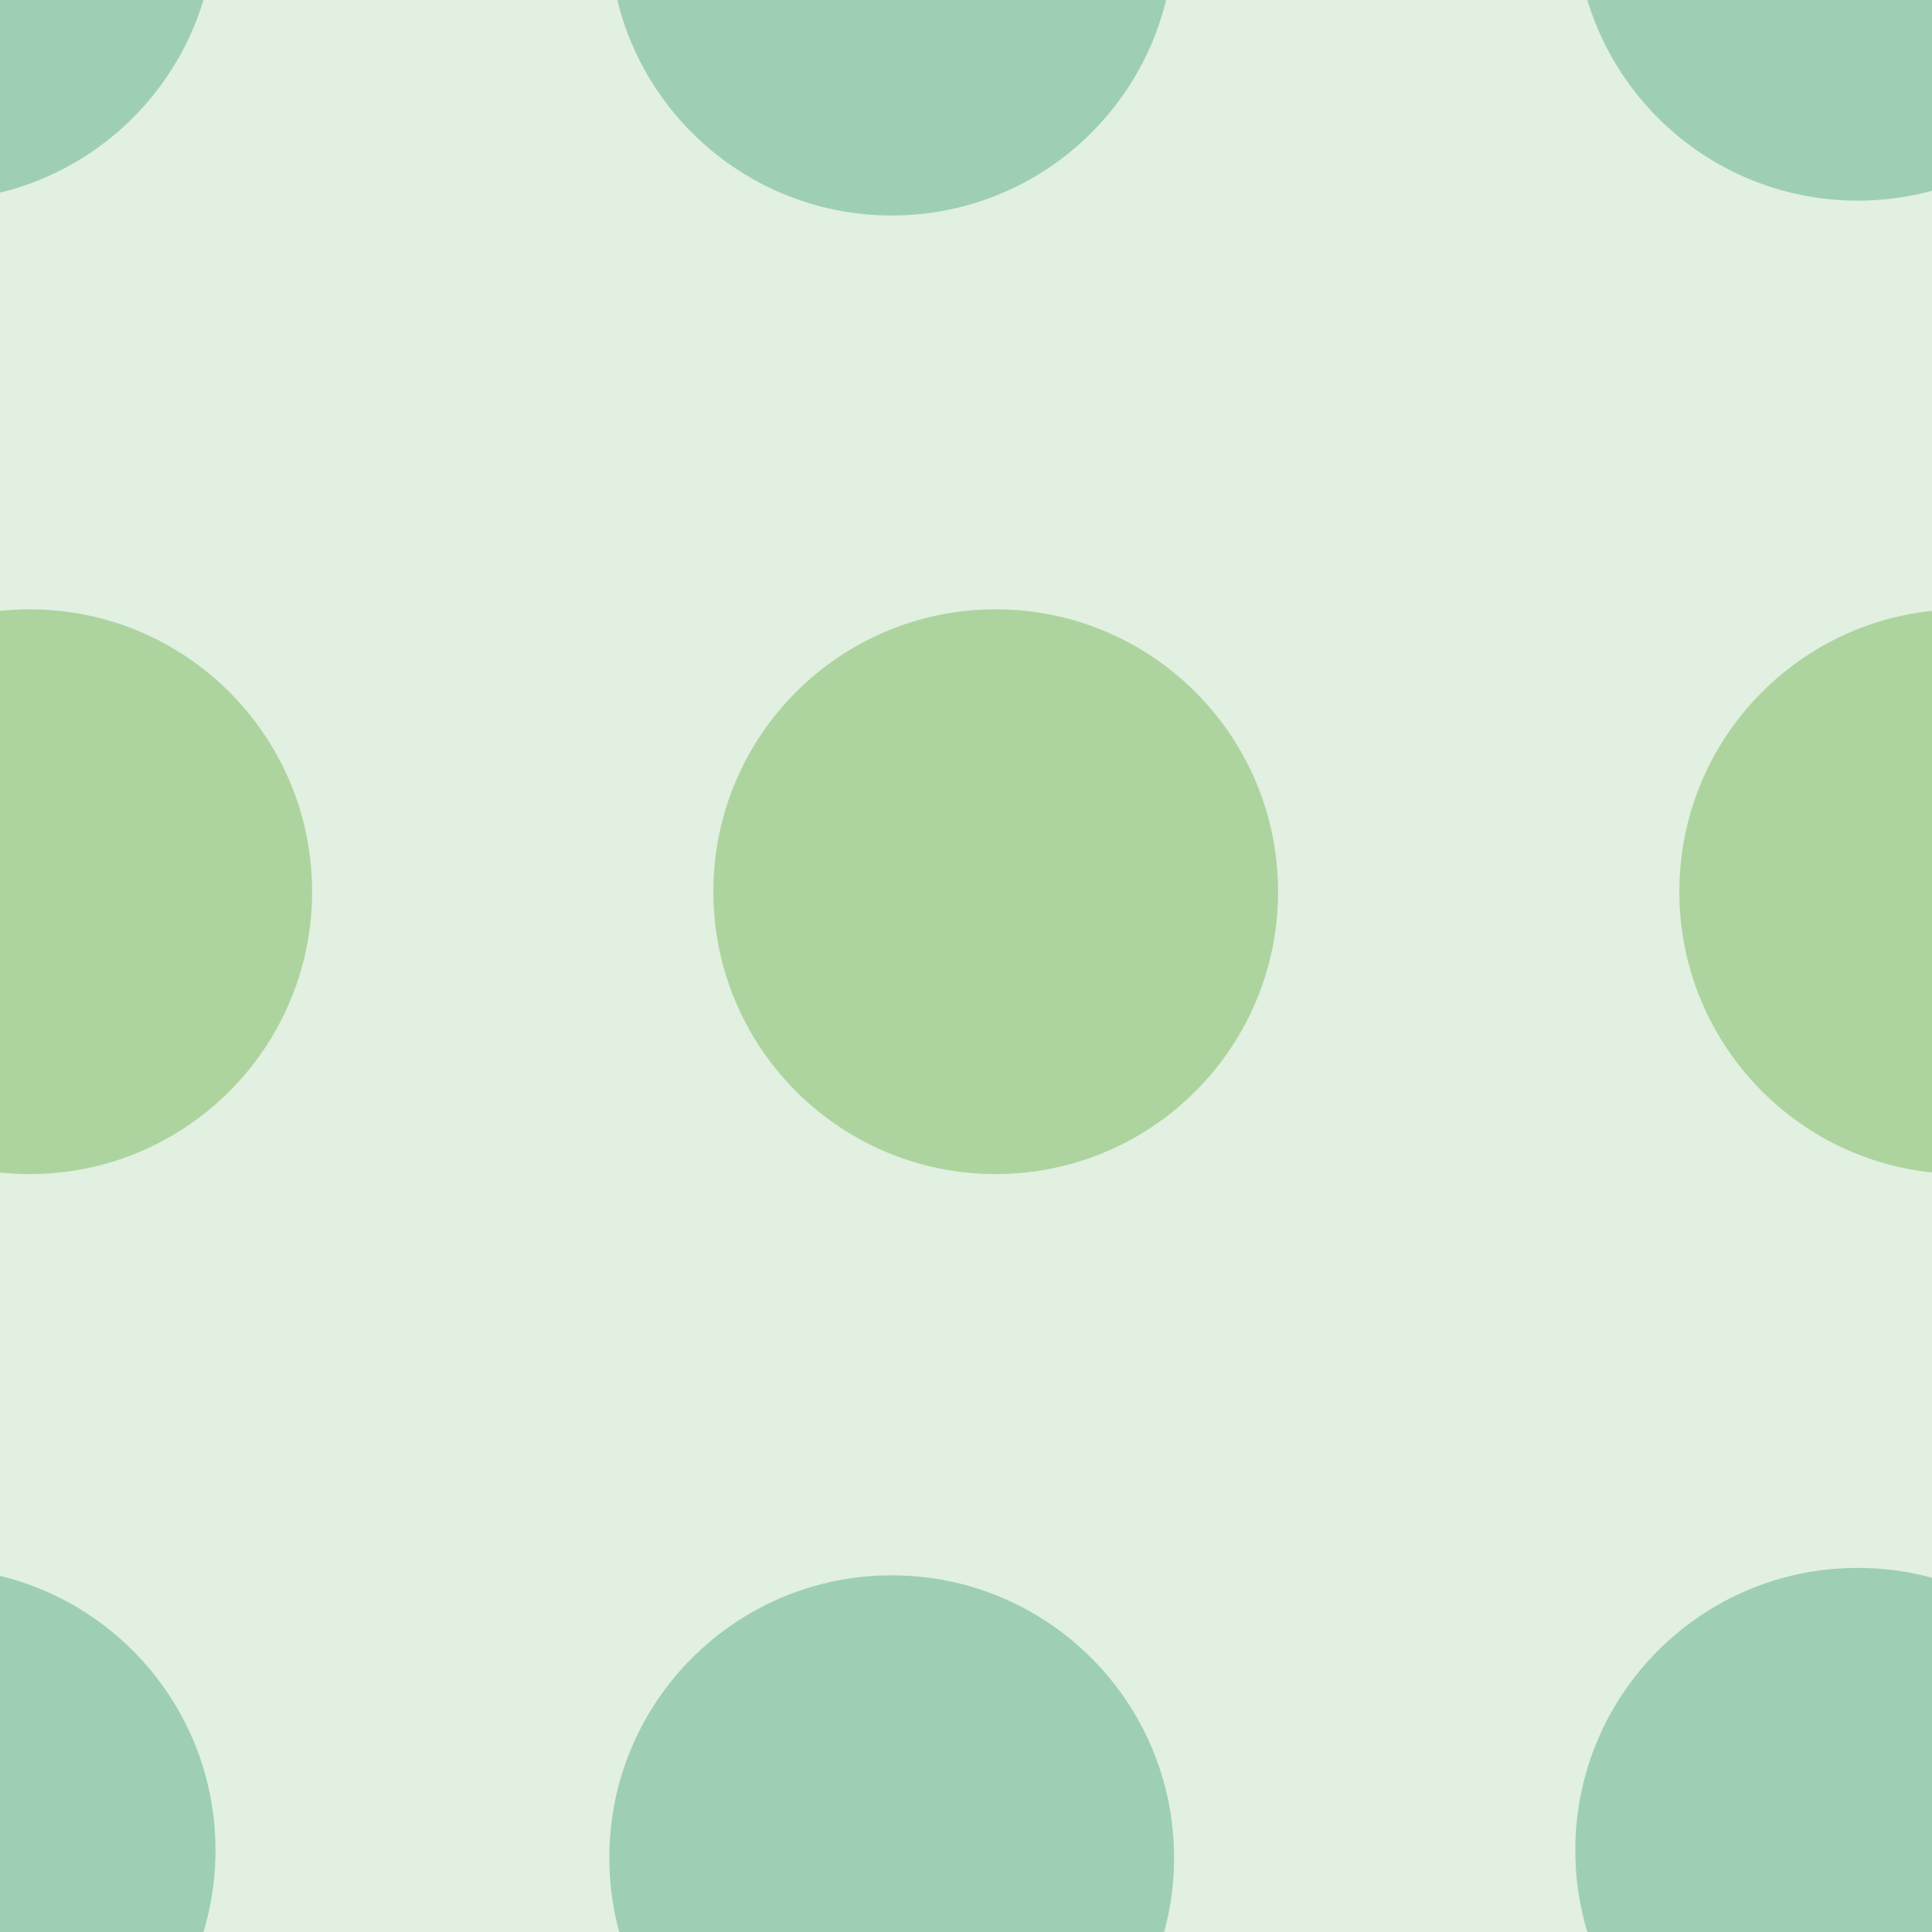 <svg xmlns="http://www.w3.org/2000/svg" width="26" height="26" viewBox="0 0 26 26"><g color-rendering="auto" color-interpolation-filters="linearRGB" shape-rendering="auto" fill-rule="evenodd" image-rendering="auto" color-interpolation="sRGB" color="#000000"><path mix-blend-mode="normal" isolation="auto" d="m0 0h26v26h-26" fill="#008000" solid-opacity="1" fill-opacity=".12" solid-color="#000000"/><g fill-opacity=".3"><g fill="#008446"><circle cx="-.9" cy="-1.1" r="3.8"/><circle cx="12" cy="-.9" r="3.8"/></g><g fill="#359505"><circle cx=".4" cy="12" r="3.8"/><circle cx="13.4" cy="12" r="3.8"/></g><g fill="#008446"><circle r="3.8" cy="24.9" cx="-.9"/><circle r="3.8" cy="25" cx="12"/><circle r="3.8" cy="-1.1" cx="25"/></g><circle r="3.8" cy="12" cx="26.4" fill="#359505"/><circle cx="25" cy="24.9" r="3.8" fill="#008446"/></g></g></svg>